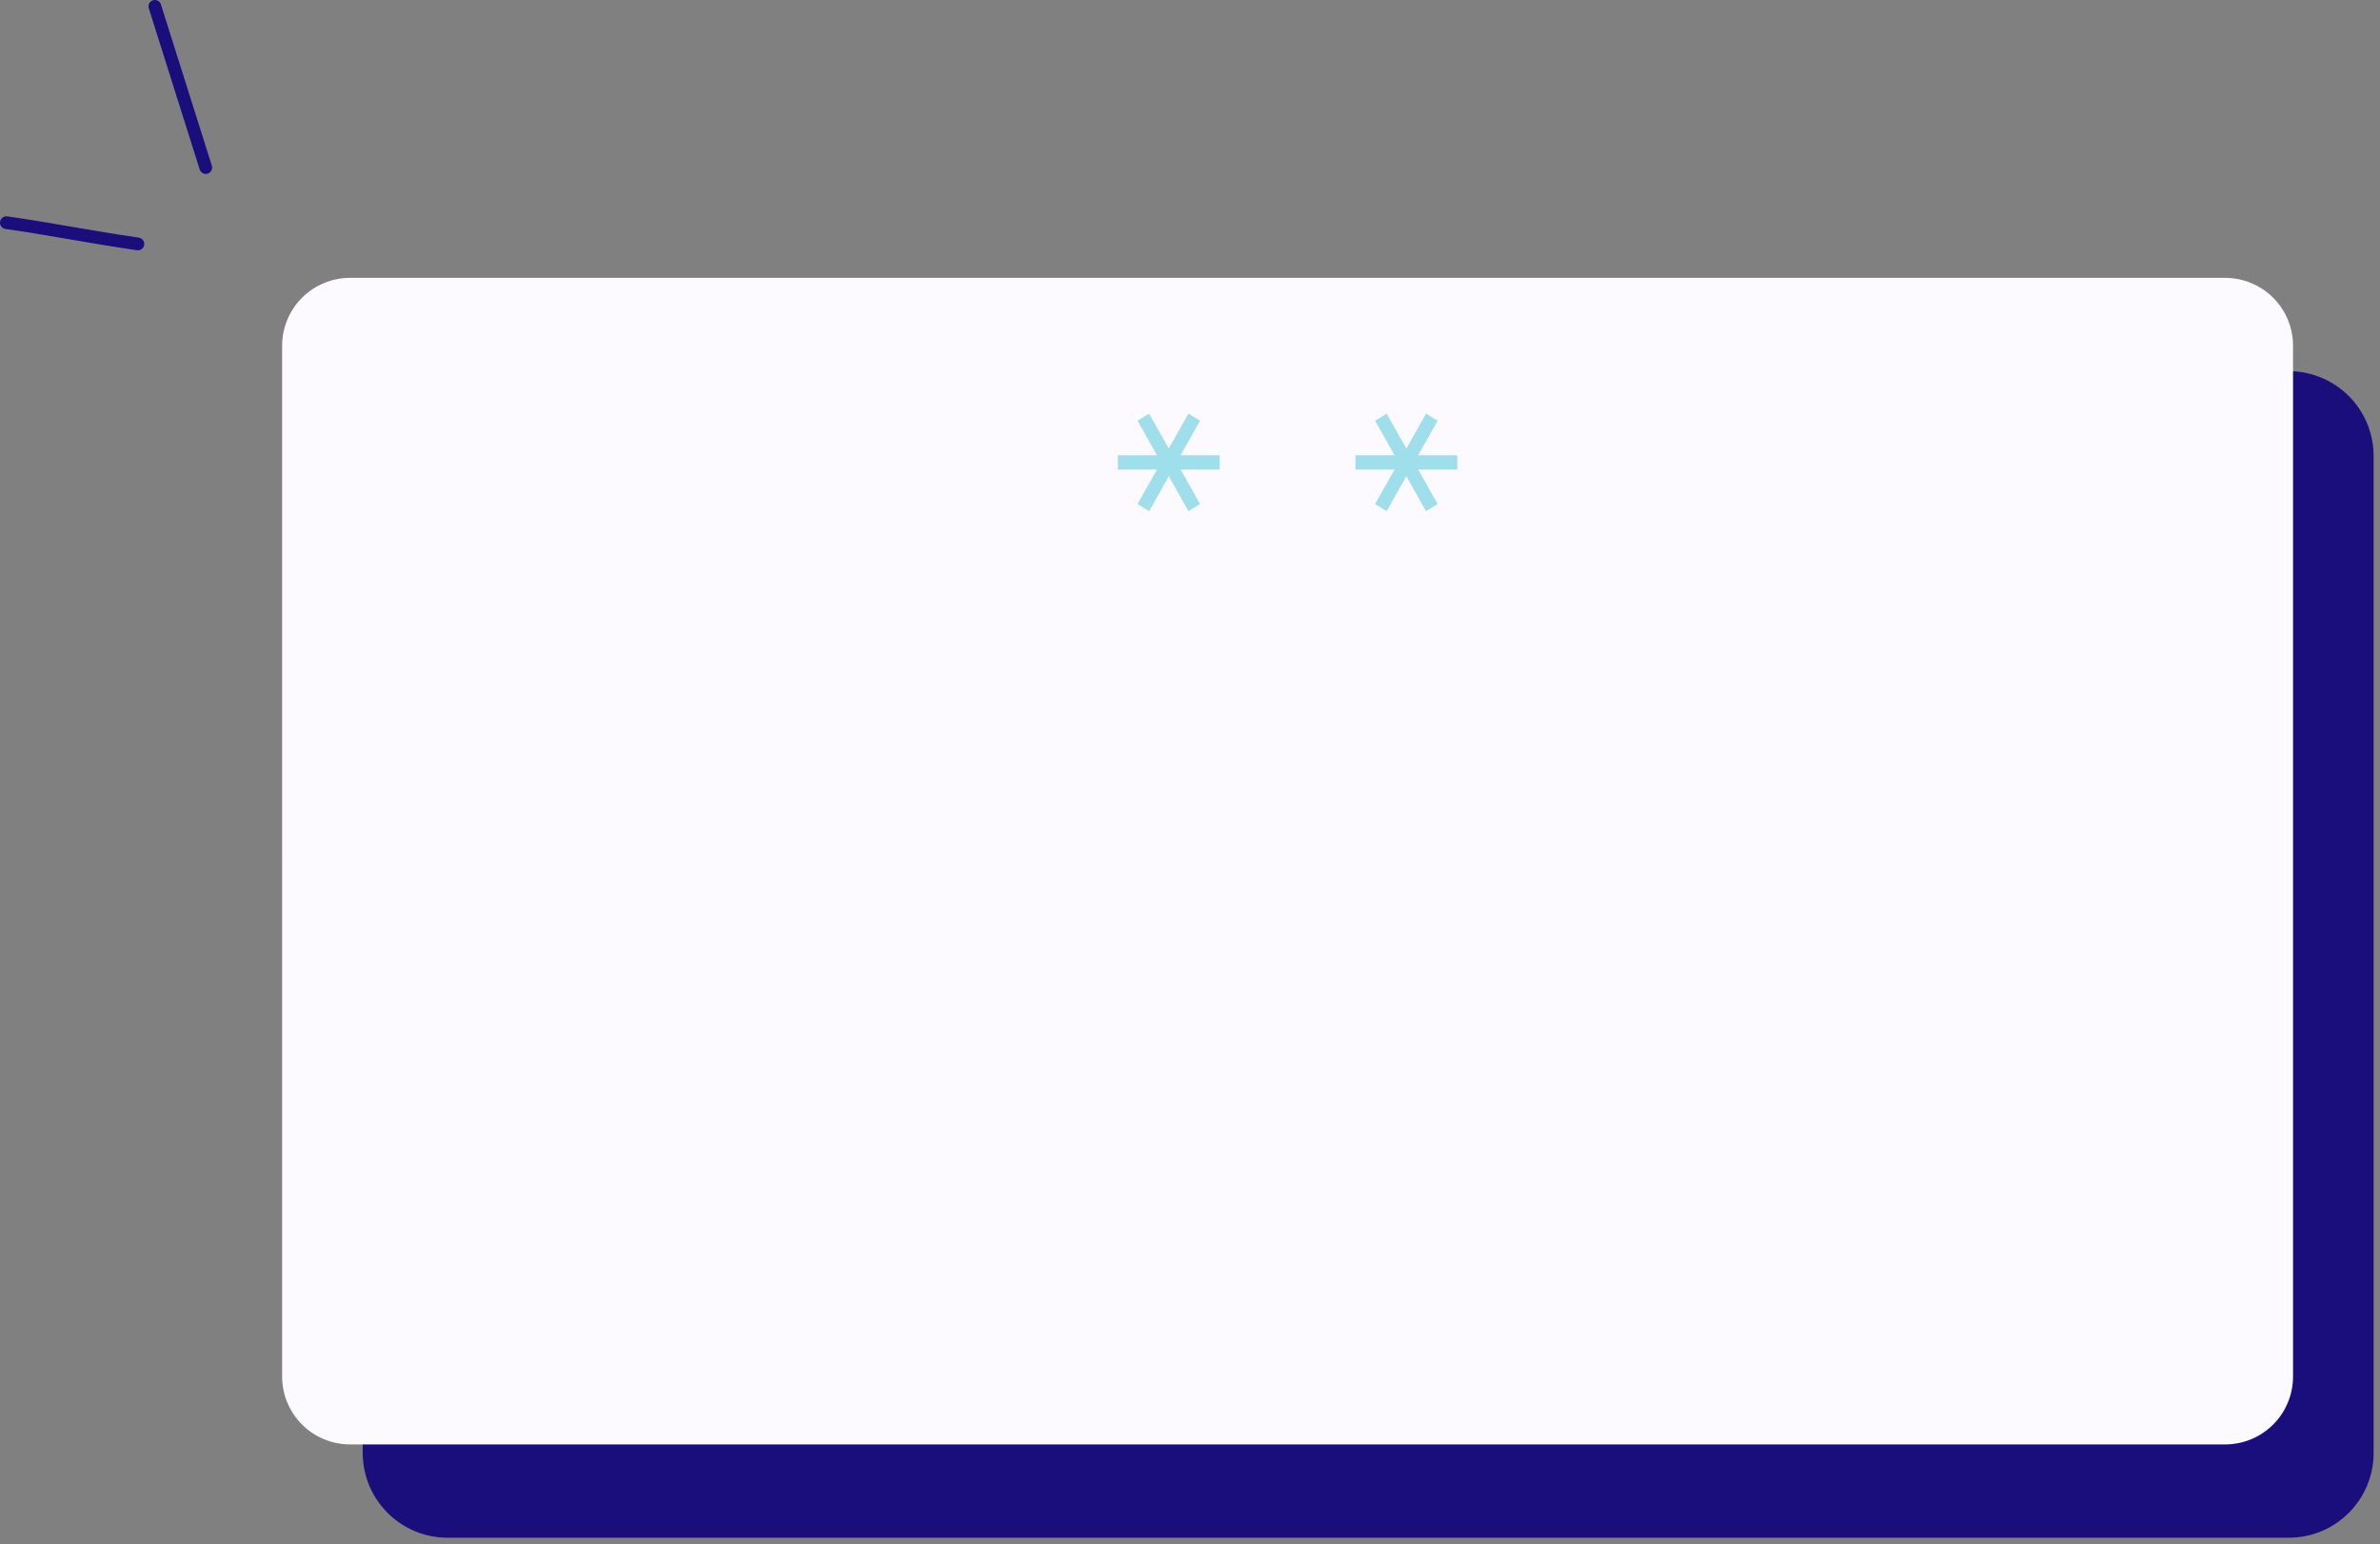 <svg width="561" height="364" xmlns="http://www.w3.org/2000/svg"><rect width="100%" height="100%" fill="#808080" stroke="none"/><path d="M105.499 87.5h434.002q.491 0 .981.024.491.024.979.072.489.048.974.12.486.072.968.168.481.096.957.215.477.12.946.262.47.143.932.308.463.165.916.353.454.188.898.398.443.21.876.441.433.232.855.484.421.253.829.525.408.273.802.566.395.292.774.604.38.311.743.64.364.33.711.678.348.347.677.71.33.364.641.744.312.38.604.774.293.394.565.802.273.408.526.83.252.42.483.853.232.434.442.877.21.444.398.898.187.453.353.915.165.463.308.933.142.47.262.946.119.476.215.957.095.482.168.968.072.485.12.974.048.488.072.979.024.49.024.981v235.002q0 .491-.024.981-.024.491-.072.979-.048.489-.12.974-.073.486-.168.968-.096.481-.215.957-.12.477-.262.946-.143.47-.308.932-.166.463-.353.916-.188.454-.398.898-.21.443-.442.876-.231.433-.483.855-.253.421-.526.829-.272.408-.565.802-.292.395-.604.774-.311.38-.641.743-.329.364-.677.711-.347.348-.711.677-.363.33-.743.641-.379.312-.774.604-.394.293-.802.566-.408.272-.83.525-.421.252-.854.484-.433.231-.876.441-.444.21-.898.398-.453.188-.916.353-.462.165-.932.308-.469.142-.946.262-.476.119-.957.215-.482.095-.968.168-.485.072-.974.12-.488.048-.979.072-.49.024-.981.024H105.499q-.49 0-.981-.024-.49-.024-.98-.072-.488-.048-.974-.12-.485-.073-.967-.168-.481-.096-.957-.215-.477-.12-.946-.262-.47-.143-.933-.308-.462-.165-.915-.353-.454-.188-.898-.398-.443-.21-.876-.441-.433-.232-.855-.484-.42-.253-.829-.525-.408-.273-.802-.566-.395-.292-.774-.604-.38-.311-.744-.641-.363-.329-.71-.677-.348-.347-.677-.711-.33-.363-.641-.743-.312-.379-.604-.774-.293-.394-.566-.802-.272-.408-.525-.829-.252-.422-.484-.855-.231-.433-.44-.876-.21-.444-.399-.898-.188-.453-.353-.916-.165-.462-.308-.932-.142-.469-.262-.946-.119-.476-.215-.957-.096-.482-.168-.968-.072-.485-.12-.974-.048-.488-.072-.979-.024-.49-.024-.981V107.499q0-.49.024-.981.024-.49.072-.98.048-.488.12-.974.072-.485.168-.967.096-.481.215-.957.12-.477.262-.946.143-.47.308-.933.165-.462.353-.915.188-.454.398-.898.21-.443.441-.876.232-.433.484-.855.253-.42.525-.829.273-.408.566-.802.292-.395.604-.774.311-.38.64-.744.33-.363.678-.71.347-.348.71-.677.364-.33.744-.641.38-.312.774-.604.394-.293.802-.566.408-.272.83-.525.42-.252.853-.484.434-.231.877-.44.444-.21.898-.399.453-.188.915-.353.463-.165.933-.308.47-.142.946-.262.476-.119.957-.215.482-.096.968-.168.485-.072.974-.12.488-.048.979-.072.49-.024.981-.024z" fill="#1A0D7C" fill-rule="evenodd"/><path d="M82.499 65.5h442.002q.393 0 .785.02.392.019.783.057.391.039.78.096.388.058.773.134.385.077.766.172.381.096.757.21.376.114.746.246.37.133.733.283.362.15.717.318t.702.353q.346.185.683.387.337.202.664.42.326.219.642.452.315.234.619.484.303.249.594.513.291.263.569.541.278.278.541.569.264.29.513.594.25.304.484.62.233.315.452.641.218.327.42.664.202.337.387.683.185.347.353.702.168.355.318.717.15.363.283.733.132.37.246.746.114.376.209.757.096.38.173.766.076.385.134.773.057.389.096.78.038.39.058.783.019.392.019.785v243.002q0 .393-.019.785-.02.392-.058.783-.039.391-.096.78-.058.388-.134.773-.077.385-.173.766-.095.381-.209.757-.114.376-.246.746-.133.37-.283.733-.15.362-.318.717-.168.356-.353.702-.185.346-.387.683-.202.337-.42.664-.219.326-.453.642-.234.315-.483.619-.249.303-.513.594-.263.291-.541.569-.278.278-.569.541-.291.264-.594.513-.304.25-.619.483-.316.234-.643.453-.326.218-.663.42-.337.202-.683.387-.347.185-.702.353-.355.168-.717.318-.363.15-.733.283-.37.132-.746.246-.376.114-.757.21-.381.095-.766.172-.385.076-.773.134-.389.057-.78.096-.391.038-.783.058-.392.019-.785.019H82.499q-.393 0-.785-.019-.392-.02-.783-.058-.391-.039-.78-.096-.388-.058-.773-.134-.385-.077-.766-.172-.381-.096-.757-.21-.376-.114-.746-.246-.37-.133-.733-.283-.362-.15-.717-.318-.356-.168-.702-.353-.346-.185-.683-.387-.337-.202-.664-.42-.326-.219-.642-.453-.315-.234-.619-.483-.303-.249-.594-.513-.291-.263-.569-.541-.278-.278-.541-.569-.264-.291-.513-.594-.25-.304-.484-.619-.233-.316-.452-.642-.218-.327-.42-.664-.202-.337-.387-.683-.185-.347-.353-.702-.168-.355-.318-.717-.15-.363-.283-.733-.132-.37-.246-.746-.114-.376-.21-.757-.095-.381-.172-.766-.076-.385-.134-.773-.057-.389-.096-.78-.038-.391-.058-.783-.019-.392-.019-.785V81.499q0-.393.02-.785.019-.392.057-.783.039-.391.096-.78.058-.388.134-.773.077-.385.172-.766.096-.381.21-.757.114-.376.246-.746.133-.37.283-.733.15-.362.318-.717.168-.356.353-.702.185-.346.387-.683.202-.337.42-.664.219-.326.452-.642.234-.315.484-.619.249-.303.513-.594.263-.291.541-.569.278-.278.569-.541.29-.264.594-.513.304-.25.62-.484.315-.233.641-.452.327-.218.664-.42.337-.202.683-.387.347-.185.702-.353.355-.168.717-.318.363-.15.733-.283.37-.132.746-.246.376-.114.757-.21.38-.095.766-.172.385-.076.773-.134.389-.057.78-.096.39-.038.783-.058.392-.019.785-.019z" fill="#FCF9FF" fill-rule="evenodd"/><path d="m48.5 39.5-12-38M32.5 57.5c-11.215-1.607-22.204-3.81-31-5" fill="none" stroke="#1A0D7C" stroke-width="3" stroke-linecap="round"/><g fill="#9FDEEB" fill-rule="evenodd"><path d="m328.715 107.317-4.579-8.134 2.728-1.683 4.636 8.236 4.636-8.236 2.728 1.683-4.58 8.134h9.216v3.366h-9.215l4.579 8.134-2.728 1.683-4.636-8.236-4.636 8.236-2.728-1.683 4.58-8.134H319.5v-3.366h9.215zM272.715 107.317l-4.579-8.134 2.728-1.683 4.636 8.236 4.636-8.236 2.728 1.683-4.58 8.134h9.216v3.366h-9.215l4.579 8.134-2.728 1.683-4.636-8.236-4.636 8.236-2.728-1.683 4.58-8.134H263.5v-3.366h9.215z"/></g></svg>